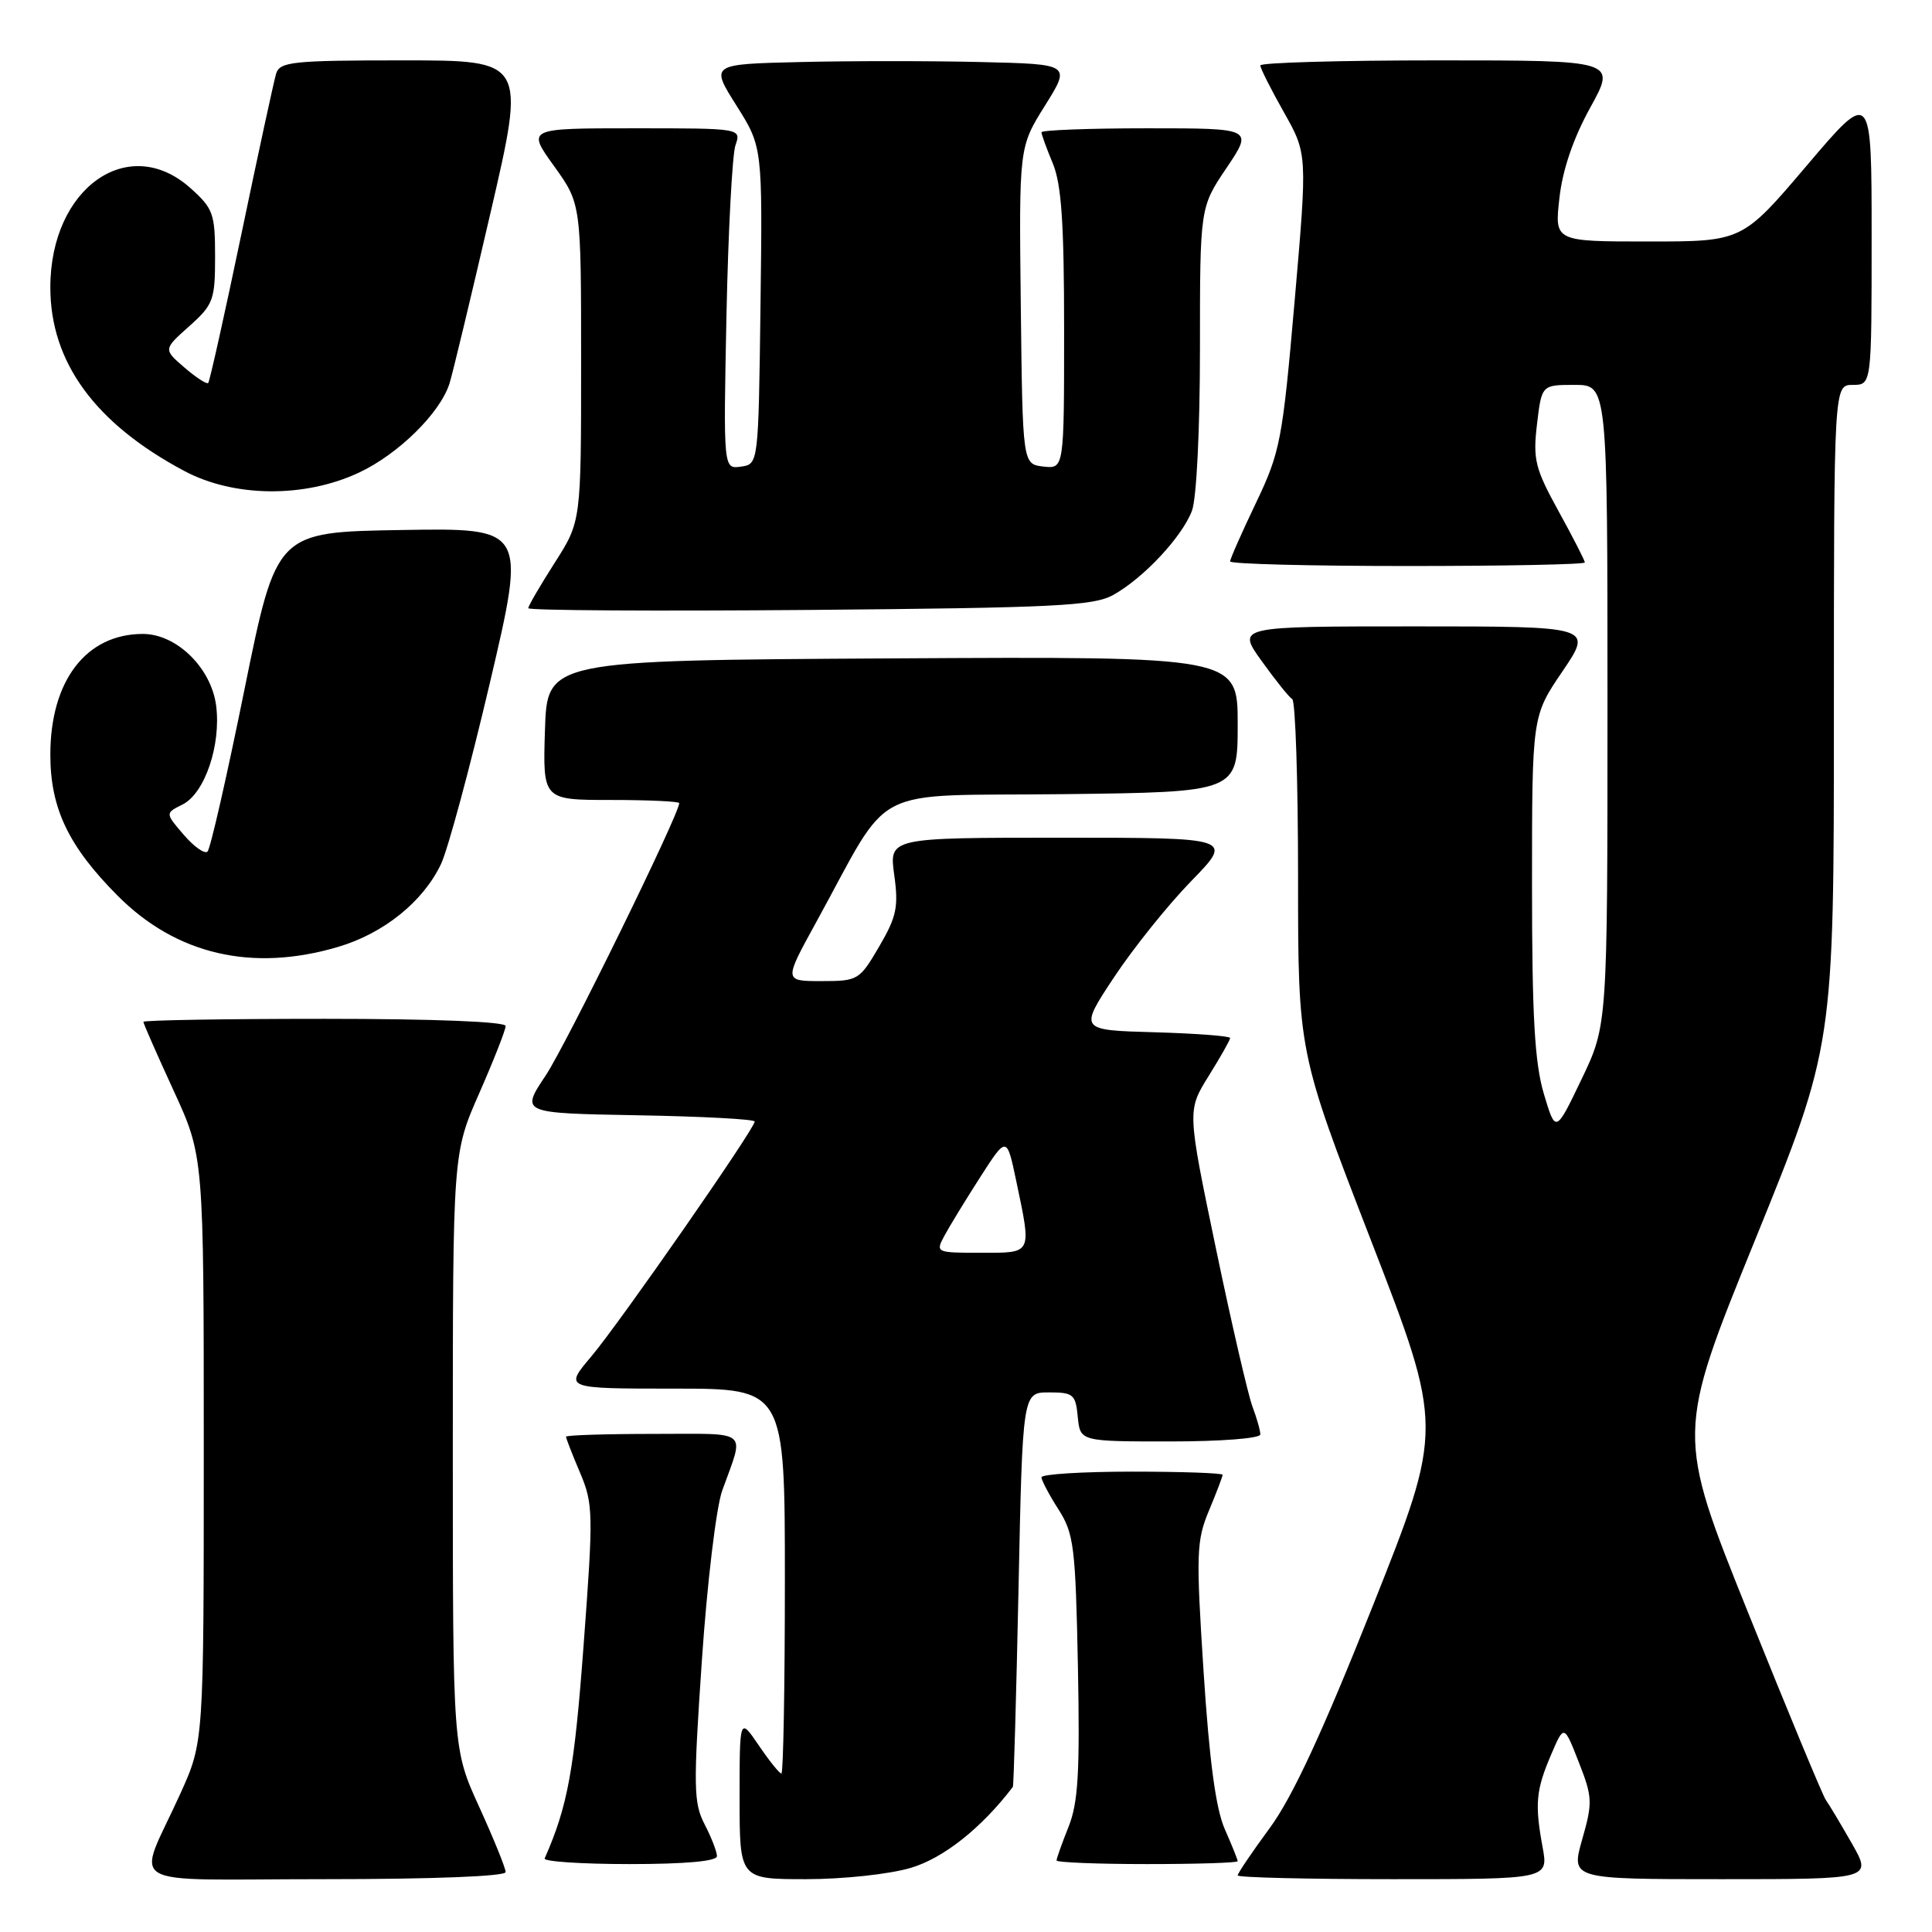 <?xml version="1.0" encoding="UTF-8" standalone="no"?>
<!DOCTYPE svg PUBLIC "-//W3C//DTD SVG 1.1//EN" "http://www.w3.org/Graphics/SVG/1.1/DTD/svg11.dtd" >
<svg xmlns="http://www.w3.org/2000/svg" xmlns:xlink="http://www.w3.org/1999/xlink" version="1.1" viewBox="0 0 256 256">
 <g >
 <path fill="currentColor"
d=" M 67.00 248.06 C 67.00 247.54 65.42 243.65 63.50 239.43 C 60.00 231.75 60.00 231.75 60.00 192.29 C 60.00 152.82 60.00 152.82 63.50 144.86 C 65.42 140.49 67.00 136.47 67.00 135.95 C 67.00 135.38 57.52 135.00 43.00 135.00 C 29.80 135.00 19.00 135.18 19.00 135.40 C 19.00 135.62 20.80 139.72 23.00 144.50 C 27.00 153.20 27.00 153.20 27.00 192.01 C 27.00 230.81 27.00 230.81 23.90 237.66 C 18.09 250.51 15.55 249.00 43.02 249.00 C 57.40 249.00 67.00 248.62 67.00 248.06 Z  M 120.69 247.50 C 125.03 246.21 130.06 242.22 134.21 236.77 C 134.32 236.62 134.66 224.80 134.96 210.50 C 135.50 184.50 135.50 184.50 139.00 184.50 C 142.22 184.50 142.53 184.76 142.81 187.75 C 143.13 191.00 143.13 191.00 155.06 191.00 C 161.80 191.00 167.00 190.59 167.00 190.07 C 167.00 189.55 166.53 187.90 165.96 186.39 C 165.39 184.88 163.20 175.44 161.11 165.40 C 157.31 147.15 157.31 147.15 160.15 142.58 C 161.72 140.06 163.00 137.80 163.00 137.54 C 163.00 137.28 158.50 136.94 152.99 136.78 C 142.98 136.50 142.98 136.50 147.61 129.50 C 150.16 125.65 154.76 119.91 157.84 116.75 C 163.44 111.00 163.44 111.00 140.62 111.00 C 117.81 111.00 117.81 111.00 118.49 115.93 C 119.08 120.18 118.80 121.48 116.49 125.43 C 113.88 129.89 113.69 130.00 108.83 130.00 C 103.86 130.00 103.86 130.00 108.12 122.25 C 118.39 103.57 114.62 105.53 140.82 105.23 C 164.00 104.96 164.00 104.96 164.00 95.97 C 164.00 86.98 164.00 86.98 118.25 87.24 C 72.50 87.50 72.50 87.50 72.21 96.75 C 71.92 106.00 71.92 106.00 80.96 106.00 C 85.93 106.00 90.00 106.19 90.00 106.42 C 90.00 107.89 75.03 138.42 72.31 142.50 C 68.98 147.50 68.98 147.50 84.49 147.78 C 93.02 147.93 100.00 148.30 100.00 148.61 C 100.00 149.57 82.10 175.30 78.34 179.75 C 74.74 184.00 74.74 184.00 89.37 184.00 C 104.00 184.00 104.00 184.00 104.00 209.50 C 104.00 223.53 103.79 235.00 103.54 235.00 C 103.28 235.00 101.93 233.32 100.54 231.27 C 98.00 227.54 98.00 227.54 98.00 238.27 C 98.00 249.00 98.00 249.00 106.82 249.00 C 111.75 249.00 117.87 248.34 120.69 247.50 Z  M 204.40 244.75 C 203.35 239.03 203.52 237.20 205.53 232.50 C 207.24 228.50 207.24 228.50 209.19 233.48 C 211.01 238.12 211.05 238.82 209.65 243.73 C 208.15 249.00 208.15 249.00 228.12 249.00 C 248.08 249.00 248.08 249.00 245.37 244.25 C 243.88 241.64 242.33 239.05 241.93 238.50 C 241.53 237.95 236.91 226.81 231.66 213.75 C 222.11 190.00 222.11 190.00 232.56 164.29 C 243.00 138.59 243.00 138.59 243.00 94.79 C 243.00 51.00 243.00 51.00 245.50 51.00 C 248.00 51.00 248.00 51.00 248.00 31.41 C 248.00 11.82 248.00 11.82 239.43 21.91 C 230.86 32.00 230.86 32.00 218.42 32.00 C 205.98 32.00 205.98 32.00 206.63 26.25 C 207.05 22.48 208.46 18.35 210.72 14.25 C 214.17 8.00 214.17 8.00 190.59 8.00 C 177.61 8.00 167.00 8.30 167.00 8.67 C 167.00 9.04 168.40 11.83 170.12 14.87 C 173.24 20.40 173.24 20.40 171.54 39.95 C 169.93 58.42 169.64 59.89 166.42 66.64 C 164.54 70.57 163.00 74.05 163.00 74.39 C 163.00 74.73 173.57 75.00 186.50 75.00 C 199.43 75.00 210.00 74.79 210.00 74.53 C 210.00 74.28 208.44 71.22 206.52 67.74 C 203.40 62.07 203.11 60.88 203.66 56.21 C 204.28 51.00 204.28 51.00 208.64 51.00 C 213.00 51.00 213.00 51.00 213.00 93.42 C 213.00 135.84 213.00 135.84 209.56 143.01 C 206.13 150.17 206.13 150.17 204.56 144.91 C 203.35 140.81 203.00 134.65 203.00 117.26 C 203.00 94.89 203.00 94.89 207.04 88.95 C 211.07 83.00 211.07 83.00 187.48 83.00 C 163.88 83.00 163.88 83.00 167.17 87.58 C 168.98 90.10 170.80 92.38 171.23 92.64 C 171.65 92.90 172.00 103.53 172.00 116.26 C 172.00 139.41 172.00 139.41 181.64 164.30 C 191.28 189.20 191.28 189.20 181.89 212.82 C 175.22 229.58 171.27 238.11 168.25 242.22 C 165.91 245.40 164.00 248.23 164.00 248.50 C 164.00 248.78 173.26 249.00 184.59 249.00 C 205.18 249.00 205.18 249.00 204.40 244.75 Z  M 95.00 245.95 C 95.00 245.37 94.27 243.48 93.37 241.74 C 91.89 238.89 91.86 236.80 93.00 220.04 C 93.70 209.77 94.90 199.72 95.70 197.50 C 98.66 189.25 99.56 190.00 86.62 190.00 C 80.23 190.00 75.00 190.17 75.00 190.37 C 75.00 190.58 75.83 192.72 76.85 195.12 C 78.61 199.27 78.64 200.48 77.33 218.00 C 76.10 234.55 75.23 239.32 72.17 246.25 C 71.98 246.66 77.05 247.00 83.42 247.00 C 90.84 247.00 95.00 246.62 95.00 245.95 Z  M 164.00 246.62 C 164.00 246.41 163.23 244.50 162.29 242.37 C 161.10 239.67 160.25 233.36 159.48 221.50 C 158.47 205.87 158.53 204.15 160.19 200.17 C 161.19 197.78 162.00 195.65 162.00 195.42 C 162.00 195.19 156.60 195.00 150.00 195.00 C 143.40 195.00 138.00 195.34 138.00 195.75 C 138.01 196.16 139.01 198.07 140.25 200.00 C 142.30 203.21 142.51 204.92 142.83 220.81 C 143.10 234.86 142.87 238.87 141.58 242.08 C 140.71 244.26 140.00 246.26 140.00 246.52 C 140.00 246.78 145.40 247.00 152.00 247.00 C 158.60 247.00 164.00 246.83 164.00 246.62 Z  M 44.83 125.46 C 50.86 123.67 56.08 119.46 58.43 114.50 C 59.34 112.59 62.26 101.78 64.91 90.49 C 69.73 69.95 69.73 69.95 53.18 70.23 C 36.63 70.50 36.63 70.50 32.40 91.33 C 30.08 102.78 27.88 112.46 27.50 112.83 C 27.13 113.20 25.72 112.21 24.35 110.62 C 21.88 107.75 21.88 107.75 24.19 106.60 C 27.13 105.13 29.31 98.72 28.64 93.50 C 27.99 88.50 23.40 84.00 18.93 84.00 C 11.42 84.00 6.67 90.19 6.67 100.00 C 6.67 107.10 9.07 112.13 15.58 118.68 C 23.36 126.50 33.44 128.84 44.83 125.46 Z  M 147.50 78.84 C 151.53 76.60 156.63 71.14 157.94 67.68 C 158.55 66.07 159.00 56.92 159.00 46.17 C 159.00 27.47 159.00 27.47 162.53 22.24 C 166.05 17.00 166.05 17.00 152.03 17.00 C 144.31 17.00 138.00 17.24 138.00 17.53 C 138.00 17.82 138.68 19.68 139.50 21.65 C 140.65 24.41 141.00 29.56 141.00 43.69 C 141.00 62.13 141.00 62.13 138.25 61.82 C 135.50 61.50 135.50 61.50 135.26 40.50 C 135.02 19.50 135.02 19.50 138.46 14.00 C 141.90 8.50 141.90 8.50 129.95 8.22 C 123.38 8.06 112.63 8.06 106.06 8.22 C 94.12 8.50 94.12 8.50 97.58 13.98 C 101.04 19.47 101.04 19.47 100.77 40.48 C 100.50 61.50 100.50 61.50 98.18 61.83 C 95.85 62.16 95.85 62.16 96.26 41.83 C 96.49 30.65 97.03 20.49 97.45 19.25 C 98.23 17.00 98.23 17.00 84.02 17.00 C 69.81 17.00 69.81 17.00 73.41 22.00 C 77.00 27.00 77.00 27.00 77.00 48.05 C 77.00 69.10 77.00 69.10 73.50 74.57 C 71.58 77.58 70.00 80.28 70.00 80.59 C 70.00 80.89 86.76 80.99 107.25 80.82 C 139.74 80.54 144.88 80.29 147.50 78.84 Z  M 47.51 62.65 C 52.75 60.21 58.31 54.75 59.56 50.82 C 59.96 49.56 62.40 39.40 64.98 28.26 C 69.68 8.00 69.68 8.00 53.41 8.00 C 38.78 8.00 37.08 8.18 36.59 9.75 C 36.30 10.71 34.23 20.25 32.00 30.95 C 29.77 41.64 27.78 50.55 27.59 50.75 C 27.39 50.94 25.97 50.02 24.44 48.70 C 21.64 46.29 21.64 46.29 25.07 43.23 C 28.27 40.37 28.50 39.76 28.50 34.00 C 28.50 28.30 28.25 27.62 25.23 24.92 C 17.03 17.59 6.68 24.91 6.67 38.06 C 6.66 47.98 12.60 56.12 24.43 62.41 C 31.00 65.91 40.31 66.00 47.51 62.65 Z  M 125.12 163.78 C 125.77 162.56 127.90 159.07 129.85 156.03 C 133.40 150.50 133.40 150.50 134.66 156.50 C 136.71 166.29 136.85 166.00 129.96 166.00 C 124.04 166.00 123.95 165.96 125.12 163.78 Z "/>
</g>
</svg>